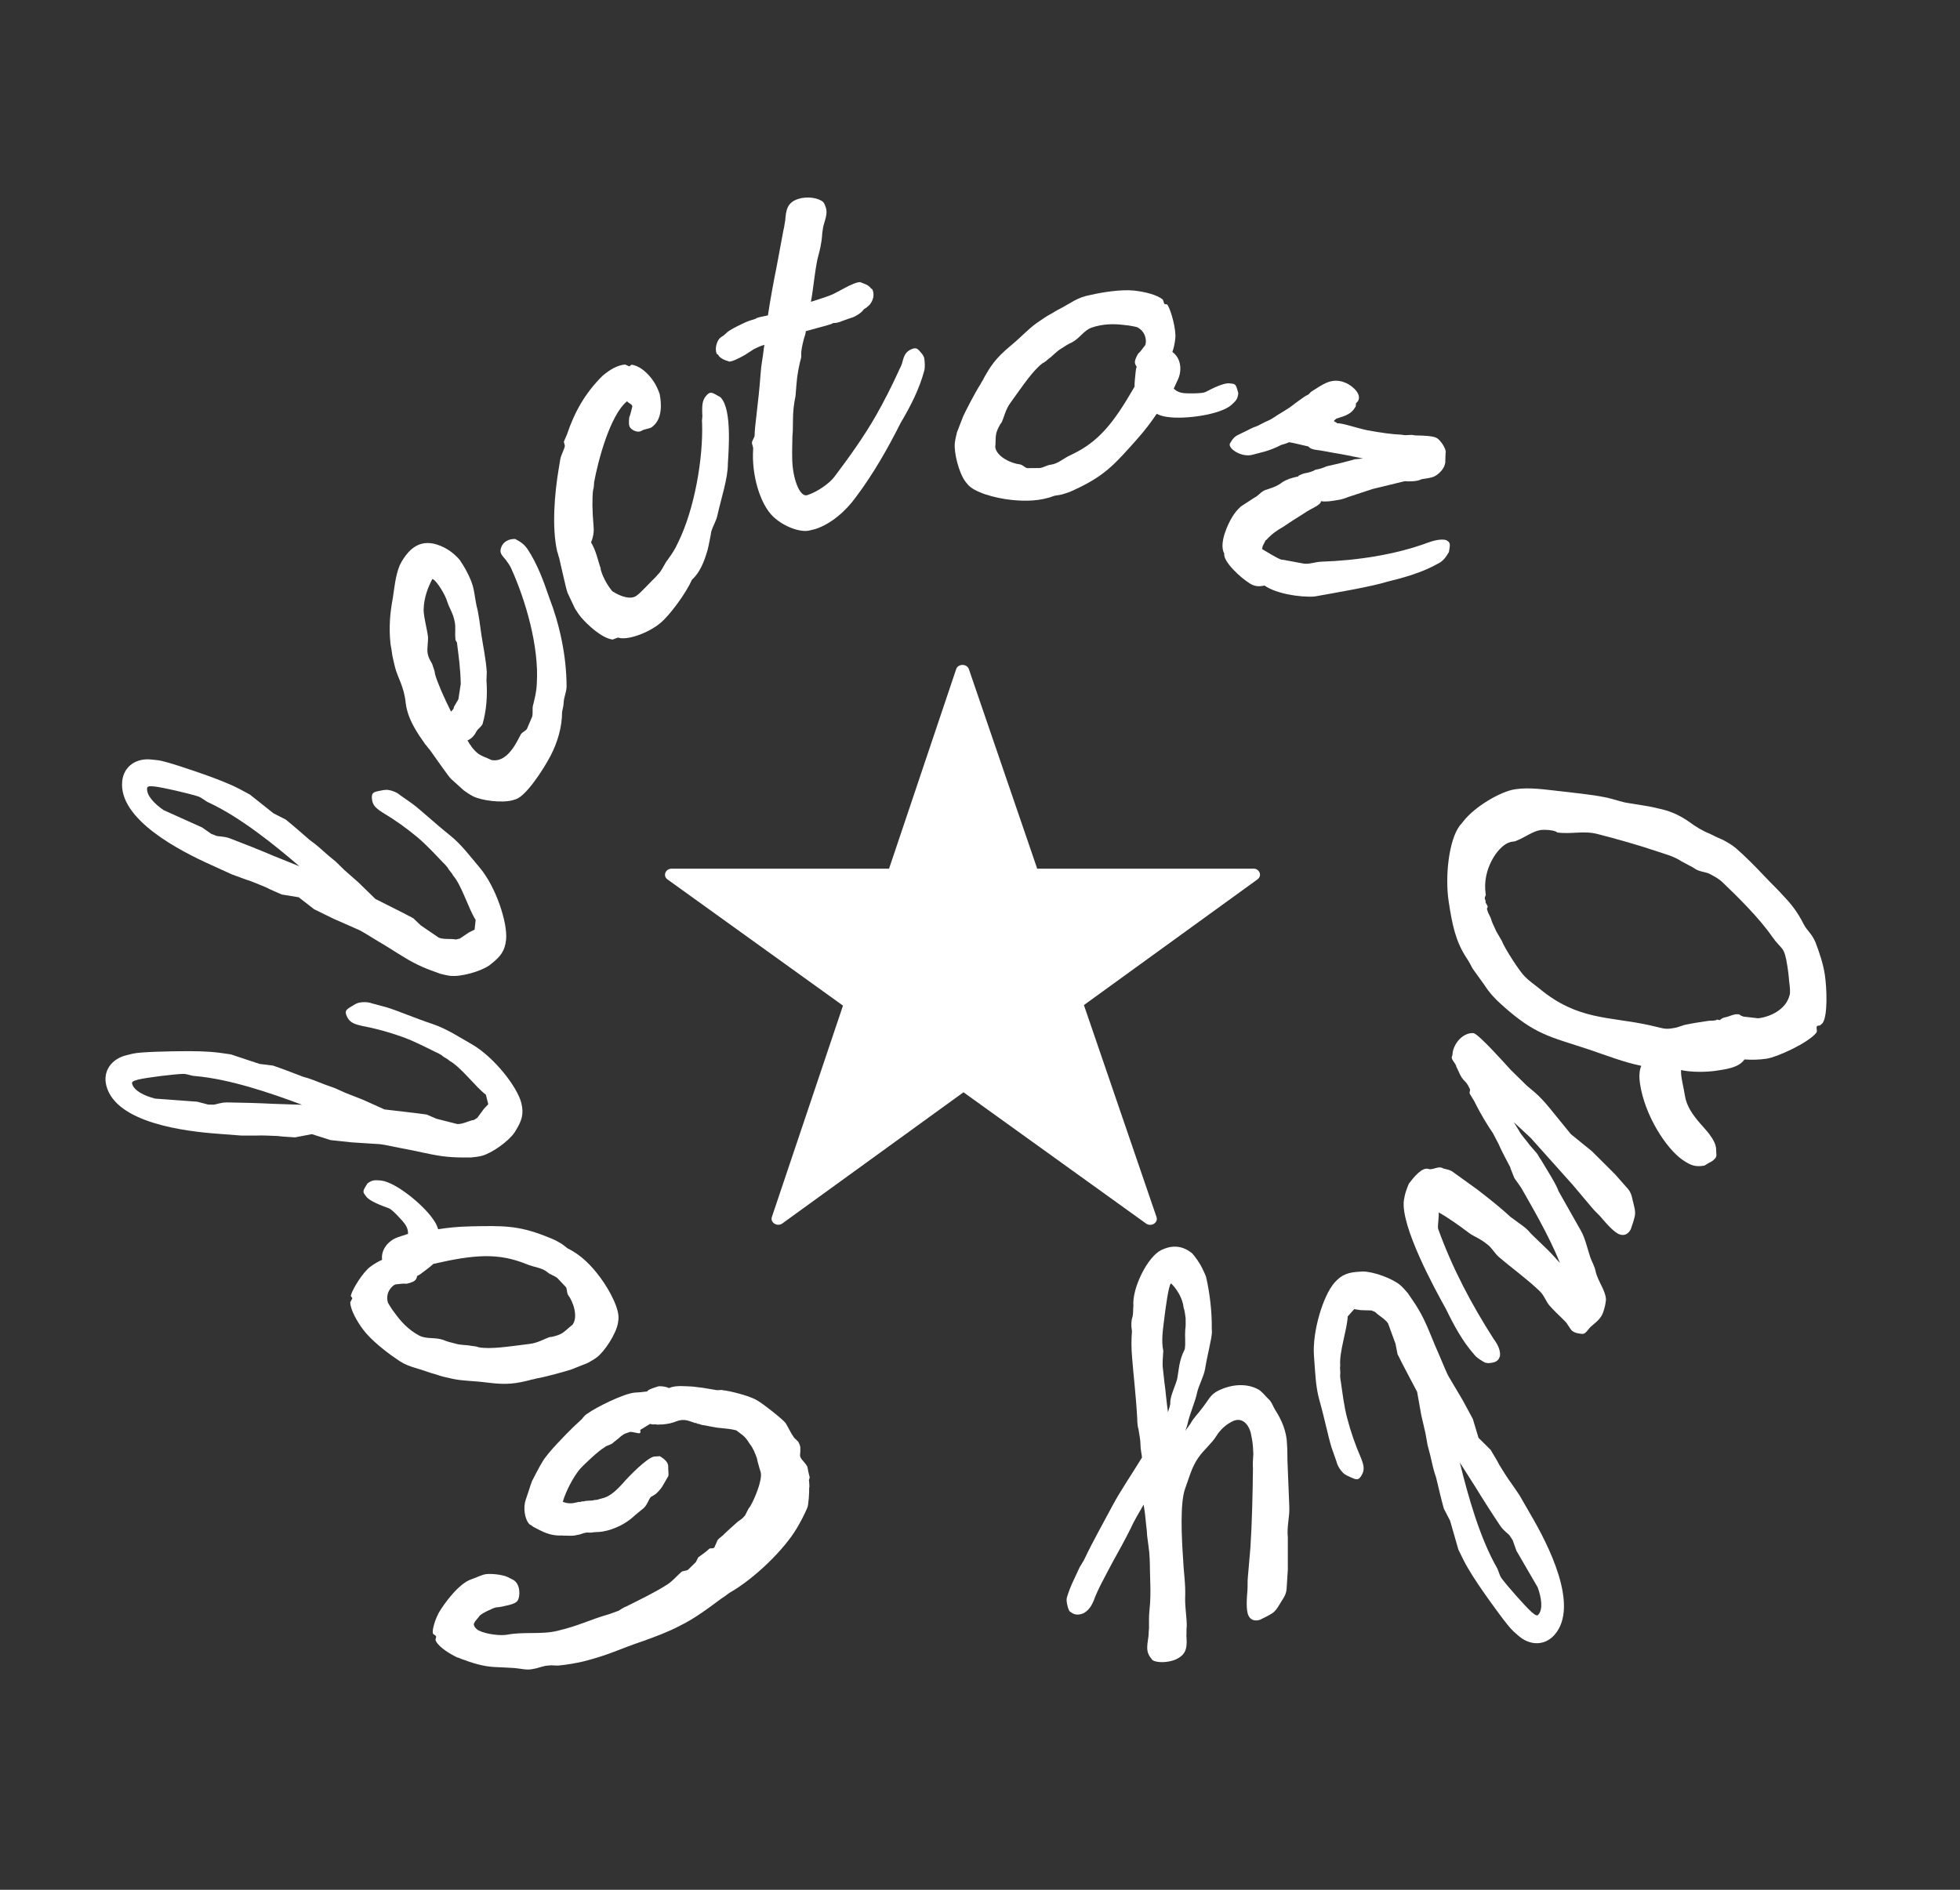 <svg width="56" height="54" viewBox="0 0 56 54" fill="none" xmlns="http://www.w3.org/2000/svg">
<rect x="0" y="0" width="56" height="54" fill="#333333" stroke="none"/>
<path d="M21.229 41.018L21.037 40.872L20.98 40.859C20.912 40.84 20.749 40.82 20.599 40.806C20.43 40.798 20.124 40.72 20.061 40.719C20.036 40.707 20.005 40.706 19.968 40.687C19.955 40.681 19.949 40.693 19.936 40.687L19.887 40.661C19.874 40.655 19.868 40.668 19.855 40.661C19.668 40.597 19.543 40.533 19.33 40.612C19.21 40.661 19.085 40.692 18.922 40.703C18.903 40.709 18.903 40.709 18.891 40.702L18.809 40.708C18.797 40.702 18.79 40.714 18.778 40.708C18.709 40.688 18.646 40.719 18.584 40.687L18.565 40.693L18.313 40.847C18.263 40.853 18.331 40.935 18.275 40.953C18.237 40.966 18.062 40.908 18.024 40.92L18.012 40.913L17.993 40.92C17.918 40.944 17.861 40.962 17.817 40.987C17.767 41.024 17.723 41.049 17.685 41.092C17.628 41.142 17.559 41.185 17.496 41.247L17.433 41.278L17.313 41.327L17.263 41.364C17.112 41.444 16.682 41.853 16.575 41.971C16.379 42.201 16.168 42.612 16.084 42.899L16.078 42.912L16.09 42.918C16.196 42.957 16.271 42.964 16.372 42.952L16.547 42.916C16.547 42.916 16.56 42.922 16.579 42.916C16.591 42.923 16.598 42.91 16.616 42.904L16.698 42.899L16.735 42.887L16.93 42.876C16.942 42.882 16.948 42.87 16.967 42.864L17.049 42.858L17.268 42.797C17.457 42.737 17.646 42.551 17.792 42.389C17.95 42.203 18.481 41.657 18.688 41.621L18.851 41.61C19.032 41.718 19.093 41.812 19.092 41.906C19.086 41.95 19.109 42.12 19.096 42.176L18.956 42.419C18.905 42.518 18.829 42.605 18.741 42.686L18.646 42.748C18.59 42.766 18.571 42.803 18.545 42.853L18.501 42.94C18.456 43.028 18.412 43.084 18.336 43.139L18.147 43.294C17.806 43.623 17.379 43.75 17.147 43.773C17.065 43.779 16.971 43.778 16.884 43.796C16.884 43.796 16.871 43.789 16.852 43.795C16.852 43.795 16.84 43.789 16.821 43.795C16.796 43.782 16.708 43.8 16.689 43.806L16.558 43.849L16.488 43.861C16.357 43.904 16.169 43.871 16.1 43.883L16.088 43.876C15.862 43.887 15.675 43.854 15.425 43.726L15.238 43.63L15.17 43.58L15.133 43.561C14.977 43.403 14.949 43.058 15.02 42.858C15.091 42.659 15.155 42.44 15.2 42.322C15.277 42.172 15.411 41.91 15.5 41.767C15.646 41.512 16.164 40.99 16.385 40.773L16.625 40.55C16.676 40.482 16.721 40.426 16.809 40.377C17.01 40.228 17.797 39.828 18.129 39.794C18.242 39.789 18.373 39.777 18.492 39.76C18.505 39.703 18.744 39.637 18.819 39.612C18.869 39.606 19.051 39.621 19.107 39.665L19.126 39.659C19.308 39.579 19.589 39.613 19.79 39.621L20.071 39.655L20.434 39.715C20.459 39.728 20.509 39.722 20.54 39.722L20.622 39.717L20.634 39.723C20.859 39.744 21.359 39.874 21.571 39.982L21.608 40.001C21.77 40.084 22.386 40.572 22.447 40.666C22.534 40.805 22.589 40.943 22.681 41.069C22.688 41.088 22.7 41.094 22.713 41.101C22.719 41.12 22.731 41.126 22.744 41.132C22.762 41.157 22.793 41.189 22.806 41.196C22.855 41.284 22.873 41.34 22.866 41.415C22.872 41.465 22.859 41.522 22.858 41.584C22.858 41.647 22.907 41.704 22.957 41.76L23.025 41.842L23.068 41.912L23.098 42.069L23.134 42.213L23.121 42.269L23.115 42.282C23.109 42.294 23.115 42.313 23.115 42.313L23.12 42.363L23.126 42.476L23.119 42.52C23.124 42.632 23.102 43.014 23.064 43.089C22.98 43.282 22.878 43.481 22.77 43.662C22.408 44.279 21.561 45.104 20.85 45.51C20.781 45.553 20.718 45.615 20.629 45.665C20.251 45.943 19.86 46.246 19.401 46.468C19.099 46.627 18.709 46.774 18.383 46.89C17.623 47.146 17.446 47.276 16.668 47.475C16.455 47.524 16.229 47.565 15.997 47.588C15.928 47.6 15.841 47.587 15.747 47.586C15.665 47.591 15.584 47.597 15.527 47.615C15.44 47.633 15.339 47.676 15.239 47.688C15.057 47.736 14.882 47.678 14.7 47.664C14.531 47.656 14.35 47.642 14.118 47.634C13.812 47.618 13.512 47.528 13.169 47.399C13.144 47.387 13.107 47.368 13.063 47.361L12.976 47.316C12.776 47.214 12.484 47.017 12.441 46.854L12.448 46.842C12.448 46.81 12.454 46.798 12.461 46.786C12.461 46.754 12.455 46.735 12.393 46.704C12.343 46.678 12.363 46.547 12.408 46.397C12.447 46.26 12.517 46.122 12.536 46.085C12.676 45.842 13.107 45.245 13.465 45.129C13.541 45.105 13.685 45.037 13.817 44.995C13.968 44.946 14.368 44.994 14.505 45.064L14.655 45.14C14.879 45.255 14.863 45.624 14.793 45.73C14.761 45.792 14.661 45.835 14.535 45.865C14.41 45.896 14.284 45.926 14.172 45.931C14.084 45.949 13.732 46.115 13.7 46.177L13.655 46.233L13.573 46.333L13.548 46.382C13.51 46.426 13.578 46.539 13.677 46.59C13.902 46.705 14.321 46.746 14.496 46.71C14.967 46.621 15.486 46.713 15.937 46.598C16.584 46.442 16.779 46.306 17.426 46.117L17.677 46.026C17.746 45.983 17.822 45.927 17.897 45.903C18.3 45.7 18.715 45.503 19.068 45.275C19.231 45.17 19.333 45.033 19.472 44.915C19.503 44.884 19.61 44.892 19.66 44.854L19.881 44.637L19.951 44.5C20.052 44.426 20.172 44.346 20.267 44.253C20.292 44.234 20.404 44.26 20.417 44.204L20.501 44.011C20.507 43.998 20.526 43.992 20.539 43.967L20.646 43.88C20.652 43.868 21.037 43.515 21.063 43.496C21.119 43.447 21.201 43.41 21.252 43.341L21.284 43.31L21.315 43.248L21.347 43.186L21.386 43.111L21.436 43.042C21.557 42.837 21.794 42.282 21.733 42.062L21.703 41.968L21.642 41.748L21.624 41.66C21.569 41.522 21.526 41.39 21.421 41.258C21.409 41.252 21.415 41.239 21.403 41.233L21.36 41.163C21.347 41.157 21.347 41.157 21.341 41.138C21.304 41.088 21.273 41.056 21.229 41.018Z" fill="white"/>
<path d="M16.058 35.549L16.219 35.673C16.602 35.859 16.897 36.163 17.148 36.501C17.431 36.883 17.712 37.425 17.668 37.718L17.654 37.816C17.599 38.118 17.274 38.621 17.049 38.788C16.971 38.846 16.873 38.902 16.786 38.949L16.328 39.131C16.202 39.173 15.627 39.338 15.319 39.392C15.235 39.42 15.165 39.42 15.142 39.436C14.758 39.53 14.5 39.581 13.941 39.509C13.46 39.448 13.247 39.466 12.936 39.4L12.684 39.343C12.559 39.314 12.455 39.269 12.349 39.243L12.282 39.223C11.826 39.056 11.644 39.069 11.293 38.807C11.047 38.641 10.598 38.294 10.373 37.99C10.206 37.766 10.014 37.437 10.007 37.216C10.007 37.216 10.01 37.196 10.021 37.188L10.049 37.132C10.06 37.124 10.063 37.104 10.063 37.104C10.069 37.065 10.01 37.056 10.027 37.009C10.073 36.835 10.364 36.358 10.577 36.199C10.69 36.116 10.811 36.044 10.917 35.999C10.879 35.714 11.088 35.454 11.363 35.355L11.657 35.258C11.663 35.149 11.627 35.054 11.552 34.953C11.502 34.885 11.21 34.562 11.115 34.528C10.925 34.459 10.545 34.323 10.456 34.18L10.414 34.124C10.347 34.034 10.406 33.972 10.499 33.816C10.634 33.716 10.704 33.716 10.892 33.734C11.315 33.787 12.081 34.42 12.362 34.822C12.429 34.912 12.485 35.01 12.518 35.125C12.784 35.085 13.039 35.052 13.45 35.043C14.344 35.025 14.786 35.011 15.571 35.317C15.722 35.379 15.837 35.416 15.965 35.495L16.058 35.549ZM16.357 37.855C16.532 37.62 16.366 37.185 16.241 37.017L16.232 37.006C16.185 36.919 16.208 36.832 16.166 36.776L15.924 36.52C15.835 36.447 15.709 36.418 15.648 36.359C15.469 36.212 15.287 36.225 15.033 36.118C14.239 35.8 13.572 35.842 12.381 36.116C12.288 36.202 12.176 36.286 12.041 36.386C12.007 36.411 11.962 36.444 11.92 36.458C11.914 36.497 11.9 36.525 11.886 36.553C11.847 36.617 11.751 36.653 11.617 36.683C11.519 36.669 11.415 36.694 11.314 36.699C11.233 36.707 11.002 36.913 11.079 37.204C11.068 37.213 11.207 37.423 11.215 37.434L11.316 37.569C11.466 37.772 11.672 38.002 11.987 38.169C12.202 38.271 12.432 38.205 12.67 38.29C12.773 38.335 12.88 38.361 12.986 38.387C13.168 38.444 13.31 38.425 13.456 38.456C13.534 38.468 13.604 38.468 13.68 38.499C14.021 38.56 14.534 38.476 15.125 38.403C15.369 38.379 15.579 38.24 15.725 38.202C15.753 38.216 15.963 38.147 15.975 38.138C16.112 38.089 16.233 37.946 16.357 37.855Z" fill="white"/>
<path d="M14.895 31.519C14.973 31.832 14.905 32.022 14.752 32.277L14.701 32.361C14.521 32.623 14.042 32.959 13.757 33.03C13.675 33.051 13.563 33.064 13.465 33.074L13.176 33.074C13.061 33.074 12.813 33.064 12.633 33.037C12.259 32.986 11.872 32.88 11.495 32.816C11.176 32.751 10.901 32.69 10.786 32.69L10.052 32.643L9.445 32.578L8.911 32.408L8.429 32.5L8.063 32.476L7.944 32.462C7.74 32.456 7.519 32.438 7.305 32.449L6.901 32.449L6.239 32.398C5.299 32.33 3.306 32.092 3.037 31.018C2.932 30.597 3.194 30.258 3.601 30.156L3.791 30.109C4.009 30.054 4.871 30.041 5.173 30.038C5.533 30.034 5.924 30.038 6.267 30.082L6.596 30.129L7.414 30.401L7.801 30.449C8.07 30.541 8.341 30.646 8.66 30.768C8.861 30.819 9.054 30.901 9.278 30.989L9.564 31.091L9.873 31.23L10.368 31.424L10.986 31.702C11.373 31.75 11.787 31.791 12.192 31.848L12.467 31.967L13.068 32.12C13.227 32.124 13.417 32.018 13.529 32.005C13.584 31.991 13.614 31.94 13.631 31.95L13.825 31.686L13.95 31.553L13.883 31.282C13.581 31.054 13.183 30.504 12.847 30.314L12.793 30.27L12.674 30.198L12.62 30.154C12.586 30.134 12.501 30.083 12.453 30.066C12.141 29.913 11.825 29.747 11.492 29.628C11.112 29.492 10.725 29.386 10.331 29.312C10.056 29.25 9.968 29.186 9.893 29.003L9.883 28.962C9.856 28.853 9.948 28.816 10.148 28.694C10.175 28.687 10.199 28.666 10.24 28.656C10.362 28.626 10.521 28.629 10.633 28.673L11.051 28.785C11.364 28.881 11.849 29.091 12.368 29.264C12.762 29.397 13.126 29.638 13.496 29.849C14.104 30.202 14.776 31.044 14.895 31.519ZM7.815 31.542L8.63 31.569C7.706 31.223 6.555 30.832 5.567 30.747C5.465 30.744 5.35 30.686 5.234 30.686C4.976 30.693 4.178 30.791 3.947 30.849C3.784 30.89 3.764 30.924 3.774 30.964C3.825 31.168 4.121 31.311 4.43 31.392L5.635 31.481L5.944 31.562L6.104 31.566C6.175 31.562 6.29 31.505 6.477 31.501C6.867 31.505 7.435 31.522 7.815 31.542Z" fill="white"/>
<path d="M14.459 26.856C14.425 27.176 14.296 27.331 14.065 27.518L13.988 27.58C13.729 27.764 13.164 27.916 12.872 27.885C12.788 27.876 12.678 27.85 12.582 27.826L12.311 27.727C12.203 27.688 11.973 27.593 11.814 27.506C11.48 27.33 11.153 27.098 10.821 26.908C10.543 26.738 10.306 26.586 10.197 26.547L9.525 26.251L8.976 25.982L8.534 25.639L8.049 25.56L7.713 25.412L7.606 25.358C7.417 25.282 7.215 25.19 7.011 25.127L6.631 24.988L6.027 24.713C5.167 24.326 3.376 23.419 3.492 22.32C3.538 21.888 3.9 21.659 4.318 21.703L4.512 21.723C4.735 21.747 5.55 22.03 5.835 22.13C6.174 22.251 6.54 22.388 6.847 22.547L7.14 22.705L7.815 23.241L8.163 23.418C8.383 23.596 8.602 23.788 8.86 24.012C9.031 24.129 9.185 24.272 9.365 24.432L9.598 24.625L9.84 24.862L10.24 25.214L10.725 25.687C11.072 25.865 11.447 26.045 11.807 26.238L12.024 26.444L12.537 26.794C12.685 26.852 12.9 26.818 13.01 26.844C13.066 26.85 13.112 26.812 13.124 26.828L13.397 26.645L13.56 26.564L13.59 26.285C13.384 25.968 13.199 25.315 12.949 25.021L12.913 24.961L12.826 24.853L12.79 24.793C12.765 24.762 12.703 24.686 12.664 24.653C12.423 24.403 12.183 24.138 11.912 23.912C11.601 23.654 11.273 23.422 10.929 23.217C10.692 23.066 10.631 22.975 10.624 22.777L10.628 22.735C10.64 22.624 10.739 22.62 10.969 22.574C10.997 22.577 11.026 22.566 11.068 22.57C11.193 22.583 11.342 22.641 11.432 22.721L11.786 22.97C12.047 23.166 12.431 23.531 12.859 23.871C13.184 24.131 13.442 24.482 13.718 24.807C14.167 25.347 14.51 26.369 14.459 26.856ZM7.8 24.45L8.557 24.755C7.808 24.113 6.861 23.351 5.962 22.932C5.867 22.894 5.778 22.8 5.67 22.761C5.425 22.678 4.642 22.497 4.405 22.472C4.238 22.455 4.207 22.48 4.203 22.521C4.181 22.73 4.409 22.965 4.672 23.148L5.774 23.644L6.036 23.827L6.185 23.885C6.253 23.906 6.381 23.892 6.558 23.952C6.923 24.09 7.45 24.3 7.8 24.45Z" fill="white"/>
<path d="M16.099 20.149L16.059 20.349C16.06 20.775 15.928 21.212 15.736 21.585C15.517 22.008 15.025 22.746 14.742 22.836L14.648 22.866C14.352 22.95 13.758 22.879 13.51 22.751C13.423 22.706 13.33 22.642 13.249 22.584L12.884 22.254C12.791 22.159 12.46 21.672 12.275 21.419C12.213 21.356 12.183 21.293 12.158 21.28C11.931 20.958 11.648 20.559 11.592 20.089C11.542 19.606 11.363 19.372 11.286 19.064L11.227 18.813C11.197 18.687 11.193 18.575 11.169 18.468L11.157 18.399C11.107 17.916 11.144 17.509 11.225 17.078C11.273 16.772 11.296 16.453 11.425 16.142C11.721 15.57 12.119 15.35 12.703 15.652C12.915 15.761 13.069 15.92 13.137 16.002C13.272 16.198 13.443 16.507 13.509 16.746C13.545 16.859 13.567 17.06 13.614 17.305C13.686 17.562 13.713 17.876 13.753 18.133C13.811 18.509 13.882 18.83 13.908 19.206L13.899 19.437C13.93 19.895 13.9 20.289 13.788 20.688C13.743 20.775 13.68 20.806 13.629 20.874L13.622 20.886C13.558 21.011 13.475 21.11 13.356 21.158C13.393 21.209 13.411 21.265 13.454 21.304C13.454 21.335 13.608 21.494 13.62 21.5C13.726 21.602 13.906 21.648 14.043 21.718C14.331 21.773 14.584 21.557 14.809 21.121L14.88 20.985C14.937 20.904 15.025 20.886 15.057 20.824L15.206 20.476C15.232 20.363 15.203 20.238 15.229 20.157C15.282 19.932 15.328 19.782 15.338 19.519C15.402 18.481 15.025 17.167 14.605 16.241C14.569 16.159 14.513 16.083 14.458 16.007C14.322 15.843 14.254 15.792 14.332 15.611L14.345 15.586C14.396 15.487 14.541 15.389 14.723 15.403C14.872 15.481 14.977 15.551 15.076 15.696C15.358 16.126 15.533 16.61 15.696 17.088C15.98 17.819 16.187 18.729 16.188 19.612C16.186 19.769 16.122 19.893 16.107 20.043L16.099 20.149ZM12.885 20.332L12.91 20.313C12.923 20.288 12.948 20.27 12.954 20.258C12.961 20.245 12.967 20.233 12.968 20.201L13.096 19.984L13.164 19.547C13.158 19.102 13.1 18.725 13.055 18.355L13.037 18.33C13.018 18.305 13.012 18.286 13.007 18.236L13.013 18.255C12.99 18.085 13.03 17.917 12.988 17.753C12.953 17.546 12.831 17.357 12.783 17.206C12.723 16.986 12.477 16.607 12.378 16.555C12.366 16.549 12.353 16.543 12.347 16.555C12.231 16.779 12.114 17.065 12.103 17.422C12.107 17.66 12.203 17.962 12.23 18.213C12.235 18.326 12.195 18.557 12.218 18.663C12.247 18.852 12.334 18.897 12.37 19.041C12.394 19.117 12.424 19.18 12.429 19.261C12.495 19.5 12.683 19.928 12.885 20.332Z" fill="white"/>
<path d="M20.796 13.251C20.799 13.668 20.6 14.258 20.502 14.706C20.467 14.882 20.376 15.013 20.322 15.188L20.301 15.315L20.248 15.579L20.217 15.715C20.118 16.054 20.003 16.352 19.766 16.571C19.605 16.944 19.144 17.571 18.876 17.796C18.512 18.103 17.898 18.308 17.658 18.218L17.504 18.275C17.199 18.239 16.785 17.855 16.604 17.641C16.541 17.566 16.48 17.472 16.427 17.388L16.217 16.942C16.168 16.819 16.049 16.242 15.975 15.938C15.943 15.856 15.938 15.786 15.921 15.764C15.761 15.075 15.845 14.089 15.965 13.384L16.007 13.129C16.028 13.002 16.12 12.851 16.139 12.743L16.11 12.621L16.197 12.42C16.41 11.783 16.716 11.232 17.215 10.739C17.429 10.558 17.638 10.437 17.859 10.416C17.859 10.416 17.878 10.418 17.887 10.429L17.945 10.453C17.954 10.464 17.974 10.466 17.974 10.466C18.013 10.469 18.018 10.41 18.067 10.424C18.243 10.459 18.412 10.573 18.583 10.776C18.736 10.958 18.818 11.164 18.849 11.266C18.904 11.549 18.919 11.957 18.662 12.174L18.63 12.201C18.566 12.255 18.417 12.252 18.322 12.314C18.238 12.366 18.084 12.313 18.012 12.228C17.958 12.163 17.966 12.065 17.978 11.927C18.015 11.84 18.034 11.733 18.062 11.636C18.089 11.559 17.972 11.529 17.936 11.486C17.927 11.475 17.918 11.464 17.907 11.473C17.425 11.879 17.086 13.172 16.975 13.778C16.968 13.857 16.972 13.927 16.945 14.004C16.916 14.23 16.922 14.628 16.958 15.019C16.968 15.139 16.976 15.279 16.887 15.499C17.035 15.741 17.089 16.043 17.162 16.238C17.149 16.267 17.231 16.473 17.24 16.484C17.298 16.618 17.394 16.775 17.493 16.893C17.738 17.053 18.038 17.148 18.198 17.013L18.209 17.004C18.293 16.951 18.676 16.537 18.73 16.492L18.861 16.344C18.929 16.251 19.014 16.069 19.07 16.004C19.205 15.817 19.272 15.724 19.382 15.485C19.84 14.55 20.092 13.111 20.06 12.095L20.056 12.025L20.068 11.887L20.064 11.817C20.057 11.548 20.069 11.41 20.21 11.273L20.231 11.255C20.317 11.183 20.382 11.238 20.552 11.332L20.59 11.355L20.608 11.377C20.906 11.73 20.822 12.826 20.796 13.251Z" fill="white"/>
<path d="M25.777 10.369C25.833 10.131 25.892 10.039 26.062 9.97L26.088 9.962C26.209 9.924 26.247 10 26.365 10.139C26.373 10.166 26.399 10.201 26.403 10.215C26.424 10.326 26.434 10.499 26.406 10.596C26.265 11.125 26.01 11.617 25.732 12.086C25.362 12.82 24.957 13.535 24.451 14.209C24.175 14.59 23.753 14.973 23.285 15.121L23.108 15.163C22.859 15.212 22.414 15.059 22.104 14.775C21.711 14.415 21.468 13.552 21.519 12.831C21.524 12.756 21.477 12.698 21.486 12.636C21.496 12.574 21.559 12.495 21.56 12.451C21.56 12.172 21.672 11.505 21.729 10.709C21.752 10.364 21.788 10.294 21.825 9.945L21.84 9.852C21.719 9.89 21.617 9.937 21.541 9.976L21.273 10.149C21.085 10.252 20.92 10.334 20.831 10.332L20.814 10.323C20.734 10.304 20.55 10.23 20.52 10.137L20.485 10.119C20.455 10.069 20.455 10.025 20.452 9.968C20.453 9.879 20.49 9.764 20.531 9.708C20.549 9.672 20.608 9.625 20.67 9.59C20.706 9.564 20.738 9.525 20.751 9.521C20.81 9.429 21.336 9.189 21.39 9.172L21.59 9.109C21.621 9.069 21.777 9.049 21.941 9.012C22.006 8.566 22.126 7.926 22.179 7.674L22.261 7.237L22.386 6.566C22.414 6.469 22.416 6.381 22.435 6.301C22.457 6 22.491 5.784 22.812 5.683C23.066 5.603 23.375 5.652 23.515 5.769C23.558 5.814 23.579 5.881 23.596 5.934C23.638 6.067 23.605 6.195 23.54 6.407C23.517 6.473 23.506 6.579 23.492 6.672C23.491 6.716 23.478 6.955 23.389 7.277C23.296 7.585 23.241 8.249 23.169 8.624C23.516 8.514 23.73 8.447 23.855 8.378L24.132 8.231C24.319 8.128 24.488 8.06 24.577 8.061L24.595 8.07C24.661 8.093 24.841 8.154 24.884 8.243L24.919 8.261C24.95 8.31 24.957 8.381 24.957 8.426C24.959 8.528 24.914 8.615 24.873 8.672C24.855 8.708 24.797 8.755 24.738 8.803C24.698 8.816 24.667 8.855 24.667 8.855C24.608 8.947 24.42 9.051 24.367 9.067C24.153 9.135 24.01 9.195 23.984 9.203C23.944 9.216 23.904 9.229 23.802 9.231C23.77 9.271 23.495 9.328 23.023 9.463C23.018 9.538 22.995 9.604 22.971 9.67C22.858 10.102 22.902 10.147 22.892 10.209C22.831 10.434 22.774 10.716 22.756 10.986L22.729 11.318C22.681 11.539 22.655 11.782 22.656 12.016L22.651 12.326L22.64 12.477C22.637 12.698 22.629 12.906 22.635 13.11C22.64 13.637 22.839 14.22 23.066 14.148C23.346 14.059 23.695 13.817 23.84 13.624C24.274 13.046 24.672 12.495 25.032 11.867C25.259 11.472 25.501 10.985 25.666 10.624C25.699 10.54 25.758 10.448 25.777 10.369Z" fill="white"/>
<path d="M30.33 14.132L30.129 14.166C29.732 14.32 29.308 14.329 28.891 14.284C28.418 14.232 27.83 14.069 27.644 13.837L27.582 13.76C27.398 13.514 27.25 12.935 27.281 12.656C27.292 12.559 27.318 12.449 27.342 12.353L27.52 11.894C27.575 11.773 27.845 11.239 28.015 10.976C28.052 10.896 28.1 10.845 28.103 10.817C28.296 10.472 28.433 10.248 28.867 9.887C29.239 9.576 29.37 9.407 29.63 9.224L29.843 9.079C29.949 9.006 30.053 8.961 30.144 8.9L30.204 8.865C30.637 8.645 30.751 8.502 31.182 8.423C31.471 8.356 32.031 8.262 32.407 8.304C32.685 8.334 33.056 8.417 33.223 8.562C33.223 8.562 33.236 8.578 33.234 8.592L33.256 8.65C33.254 8.664 33.267 8.68 33.267 8.68C33.292 8.711 33.338 8.674 33.361 8.718C33.457 8.87 33.609 9.408 33.58 9.672C33.565 9.811 33.536 9.949 33.496 10.057C33.731 10.224 33.779 10.553 33.665 10.822L33.536 11.104C33.612 11.182 33.706 11.221 33.831 11.235C33.915 11.244 34.351 11.249 34.44 11.203C34.62 11.11 34.978 10.924 35.144 10.956L35.213 10.964C35.324 10.976 35.329 11.061 35.38 11.236C35.362 11.403 35.314 11.454 35.174 11.579C34.848 11.853 33.862 11.985 33.376 11.917C33.265 11.905 33.155 11.879 33.048 11.825C32.897 12.048 32.747 12.257 32.474 12.565C31.88 13.232 31.589 13.566 30.831 13.933C30.682 14.002 30.577 14.06 30.432 14.101L30.33 14.132ZM28.436 12.783C28.489 13.071 28.921 13.245 29.129 13.268L29.143 13.269C29.239 13.294 29.287 13.37 29.357 13.377L29.709 13.374C29.824 13.358 29.93 13.285 30.015 13.28C30.244 13.249 30.358 13.107 30.61 12.994C31.383 12.628 31.805 12.111 32.415 11.051C32.415 10.924 32.43 10.785 32.448 10.618C32.453 10.576 32.459 10.521 32.477 10.48C32.453 10.45 32.442 10.42 32.431 10.391C32.411 10.318 32.449 10.224 32.519 10.105C32.596 10.043 32.648 9.95 32.713 9.873C32.763 9.808 32.769 9.498 32.502 9.356C32.504 9.343 32.255 9.301 32.241 9.3L32.074 9.281C31.823 9.254 31.514 9.248 31.177 9.366C30.956 9.454 30.849 9.668 30.625 9.784C30.521 9.829 30.43 9.889 30.339 9.95C30.173 10.044 30.09 10.162 29.968 10.247C29.906 10.297 29.858 10.348 29.784 10.382C29.508 10.591 29.221 11.024 28.872 11.507C28.724 11.702 28.682 11.951 28.611 12.084C28.582 12.095 28.489 12.296 28.488 12.31C28.431 12.444 28.453 12.63 28.436 12.783Z" fill="white"/>
<path d="M36.128 16.731C35.936 16.778 35.813 16.736 35.718 16.678C35.443 16.511 34.941 16.042 34.979 15.819L34.958 15.773C34.849 15.494 35.066 15.003 35.204 14.776C35.27 14.668 35.347 14.568 35.456 14.47L35.834 14.225C35.907 14.187 35.948 14.146 35.982 14.118C36.056 14.049 36.117 14.004 36.232 13.976C36.374 13.931 36.523 13.874 36.625 13.788C36.765 13.693 36.919 13.656 37.015 13.632L37.092 13.614L37.106 13.59C37.198 13.547 37.263 13.521 37.333 13.514C37.429 13.491 37.506 13.472 37.585 13.422C37.713 13.402 37.797 13.371 37.907 13.324L37.965 13.31C38.285 13.242 38.485 13.183 38.581 13.16C38.812 13.104 38.526 13.143 38.944 13.102C38.654 13.04 38.332 12.976 38.078 12.936C37.8 12.881 37.589 12.851 37.558 12.848C37.502 12.831 37.44 12.826 37.383 12.758C37.124 12.699 36.94 12.652 36.834 12.637C36.769 12.663 36.704 12.689 36.608 12.713C36.246 12.902 35.98 12.937 35.799 12.991C35.477 13.089 35.073 12.811 35.141 12.672C35.214 12.552 35.257 12.48 35.395 12.417L35.768 12.234C35.84 12.196 35.891 12.194 35.99 12.139L36.134 12.064C36.199 12.038 36.336 11.974 36.37 11.945C36.57 11.805 36.773 11.715 37.002 11.527C37.142 11.431 37.251 11.334 37.388 11.27C37.429 11.229 37.451 11.193 37.496 11.172C37.788 10.989 38.01 10.813 38.348 10.904C38.403 10.921 38.47 10.945 38.542 10.989C38.781 11.135 38.931 11.373 38.743 11.521L38.735 11.615C38.662 11.734 38.599 11.811 38.404 11.889L38.178 11.964C38.171 11.976 38.137 12.005 38.118 12.009C38.13 12.017 38.115 12.04 38.115 12.04C38.127 12.048 38.17 12.057 38.211 12.099C38.295 12.068 38.796 12.242 39.074 12.296C39.426 12.363 39.805 12.414 40.031 12.42L40.137 12.435L40.338 12.427L40.444 12.442C40.72 12.446 40.958 12.46 41.053 12.518L41.077 12.533C41.166 12.603 41.318 12.81 41.307 12.935L41.303 12.916L41.294 13.173C41.301 13.242 41.269 13.321 41.233 13.381C41.167 13.489 41.066 13.575 40.974 13.617C40.928 13.638 40.832 13.662 40.743 13.673L40.616 13.694C40.491 13.765 40.215 13.761 40.14 13.749L39.217 13.973L38.5 14.209C38.408 14.251 38.293 14.279 38.204 14.291C38.057 14.316 37.891 14.346 37.743 14.321C37.732 14.446 37.456 14.524 37.248 14.676L36.93 14.876C36.79 14.971 36.65 15.066 36.525 15.137C36.366 15.237 36.242 15.358 36.187 15.423L36.16 15.44L36.078 15.602L36.058 15.689L36.07 15.696C36.142 15.74 36.524 15.973 36.611 15.992L36.673 15.998L37.217 16.099C37.39 16.139 37.573 16.054 37.755 16.05C38.776 16.016 39.877 15.85 40.811 15.501C41.063 15.409 41.246 15.405 41.325 15.437L41.349 15.451C41.456 15.517 41.425 15.596 41.397 15.776C41.31 15.919 41.244 16.027 41.081 16.108C40.632 16.359 40.137 16.5 39.637 16.622C39.191 16.761 38.204 16.929 37.559 17.045C37.149 17.074 36.46 16.966 36.128 16.731Z" fill="white"/>
<path d="M46.895 30.463L46.879 30.452C46.398 30.354 45.901 30.16 45.409 29.993C44.262 29.613 43.86 29.574 42.893 28.7C42.73 28.554 42.562 28.381 42.414 28.149L42.074 27.676C42.016 27.571 41.974 27.479 41.902 27.376C41.59 26.899 41.492 26.433 41.39 25.754C41.282 25.034 41.397 24.012 41.703 23.598L41.811 23.468C42.131 23.052 42.872 22.615 43.288 22.553C43.717 22.489 44.153 22.565 44.599 22.611C45.017 22.662 45.433 22.698 45.842 22.779C45.972 22.802 46.091 22.84 46.224 22.877C46.328 22.904 46.417 22.933 46.518 22.946C46.823 23 47.097 23.029 47.376 23.101C47.654 23.158 47.938 23.257 48.254 23.479C48.445 23.62 48.648 23.745 48.858 23.827C48.982 23.893 49.103 23.946 49.224 23.998C49.347 24.065 49.47 24.131 49.6 24.239C49.877 24.481 50.144 24.752 50.413 25.037C50.599 25.236 50.796 25.419 50.984 25.631C51.185 25.842 51.361 26.07 51.522 26.386C51.642 26.623 51.743 26.636 51.872 26.928C51.989 27.236 52.092 27.546 52.138 27.851C52.194 28.224 52.227 29.012 52.076 29.233L52.001 29.301L51.946 29.309C51.904 29.316 51.893 29.331 51.911 29.456C51.913 29.47 51.916 29.484 51.902 29.486C51.904 29.5 51.892 29.515 51.892 29.515C51.653 29.806 50.778 30.206 50.474 30.252C50.266 30.283 50.054 30.287 49.854 30.274L49.84 30.276C49.678 30.513 49.302 30.555 49.025 30.597C48.762 30.636 48.324 30.645 48.031 30.576C48.014 30.749 48.105 31.075 48.141 31.31C48.184 31.601 48.364 31.857 48.57 32.095L48.724 32.27C48.776 32.333 48.825 32.382 48.864 32.447C48.951 32.562 49.012 32.68 49.03 32.804L49.037 32.945C49.05 33.028 49.03 33.088 48.979 33.124C48.956 33.156 48.93 33.173 48.891 33.194L48.865 33.212L48.851 33.214L48.695 33.308C48.446 33.345 48.329 33.32 48.06 33.134C47.601 32.807 46.994 31.878 46.857 30.965C46.83 30.785 46.833 30.614 46.884 30.479L46.895 30.463ZM42.441 25.78L42.499 25.885C42.517 25.91 42.482 25.958 42.484 25.972C42.545 26.189 42.562 26.116 42.621 26.32C42.648 26.401 42.706 26.505 42.75 26.612L42.902 26.872C42.995 27.113 43.435 27.783 43.567 27.905C43.7 28.041 43.842 28.133 43.987 28.252C45.086 29.163 45.988 29.042 47.131 29.296L47.498 29.382C47.644 29.417 47.795 29.38 47.836 29.374C47.933 29.359 48.026 29.317 48.121 29.289C48.326 29.244 48.548 29.21 48.755 29.179L48.825 29.169L48.951 29.164L49.02 29.154L49.06 29.134L49.133 29.151C49.171 29.117 49.236 29.079 49.277 29.073C49.416 29.052 49.569 28.944 49.705 28.994L49.736 29.018L49.812 29.049L50.186 29.092C50.216 29.102 50.258 29.095 50.285 29.091C50.548 29.052 51.03 28.866 51.134 28.426C51.153 28.366 51.142 28.198 51.119 28.046C51.108 27.878 51.081 27.698 51.071 27.628C50.977 27.005 50.917 27.17 50.629 26.76C50.267 26.234 49.619 25.595 49.207 25.204C49.091 25.094 48.954 25.03 48.831 24.963C48.71 24.911 48.539 24.908 48.412 24.814C48.364 24.779 48.318 24.757 48.273 24.736L48.026 24.603C47.963 24.556 47.825 24.491 47.691 24.441L47.333 24.324C46.782 24.138 46.19 23.972 45.631 23.829C45.248 23.731 44.883 23.843 44.492 23.788C44.425 23.713 44.112 23.704 44.015 23.718C43.793 23.751 43.539 23.945 43.338 24.018C43.324 24.02 43.312 24.036 43.284 24.04L43.16 24.059C43.146 24.061 43.12 24.079 43.093 24.083C42.773 24.216 42.346 24.86 42.447 25.539L42.452 25.567C42.454 25.58 42.43 25.612 42.422 25.656C42.415 25.699 42.463 25.735 42.441 25.78Z" fill="white"/>
<path d="M41.492 33.474L42.203 33.986C42.555 34.255 42.937 34.565 43.16 34.775L43.279 34.861C43.406 34.964 43.556 35.045 43.674 35.175C43.831 35.362 44.156 35.623 44.454 35.962L44.572 36.092C44.244 35.282 43.757 34.463 43.509 34.022C43.409 33.839 43.269 33.687 43.257 33.638L43.162 33.398L43.153 33.38L43.157 33.367C43.058 33.185 42.862 32.806 42.815 32.686L42.654 32.379C42.506 32.165 42.288 31.808 42.124 31.47L42.011 31.283C41.95 31.203 42.034 31.173 41.986 31.097C41.96 31.043 41.934 30.99 41.882 30.927C41.781 30.833 41.724 30.74 41.685 30.638L41.608 30.477C41.604 30.402 41.477 30.299 41.477 30.21L41.496 30.157C41.501 30.1 41.51 30.029 41.529 29.976C41.625 29.698 41.87 29.502 42.1 29.522L42.113 29.526C42.272 29.581 42.946 30.332 43.161 30.569L43.603 31.003C43.748 31.142 43.924 31.232 44.278 31.666L44.881 32.407L45.483 32.896L46.144 33.554L46.463 33.916C46.617 34.072 46.62 34.192 46.658 34.338C46.688 34.467 46.739 34.618 46.707 34.755C46.684 34.866 46.638 34.998 46.592 35.13C46.511 35.28 46.395 35.314 46.276 35.273C46.104 35.214 45.864 34.923 45.737 34.776C45.663 34.691 45.571 34.615 45.487 34.512L44.941 33.864L43.733 32.514L43.251 32.066L43.403 32.312C43.433 32.396 43.648 32.633 43.696 32.709L43.897 32.941C43.941 32.986 43.971 33.07 44.023 33.133C44.202 33.431 44.489 33.886 44.527 34.032L45.162 35.155C45.292 35.378 45.36 35.697 45.433 35.915C45.484 36.066 45.563 36.182 45.588 36.324C45.651 36.612 45.874 36.867 45.885 37.137C45.875 37.252 45.851 37.363 45.806 37.495C45.737 37.694 45.586 37.789 45.456 37.907C45.371 37.982 45.308 38.123 45.206 38.117C45.135 38.108 45.064 38.098 45.025 38.084C44.906 38.043 44.88 37.99 44.832 37.914L44.792 37.856C44.74 37.749 44.516 37.583 44.271 37.306C44.175 37.199 44.12 37.017 43.997 36.9C43.642 36.556 43.202 36.241 42.825 35.918C42.711 35.82 42.62 35.655 42.514 35.574C42.308 35.399 42.11 35.331 41.991 35.245C41.697 35.025 41.389 34.801 41.103 34.643C41.124 34.709 41.068 35.045 41.089 35.112C41.489 36.227 42.045 37.278 42.681 38.268C42.834 38.469 42.876 38.646 42.853 38.757L42.843 38.783C42.802 38.902 42.7 38.941 42.518 38.952C42.492 38.943 42.448 38.943 42.434 38.938C42.333 38.888 42.188 38.794 42.127 38.714C41.786 38.329 41.542 37.875 41.317 37.412C40.97 36.789 40.019 35.039 40.11 34.3C40.125 34.216 40.143 34.119 40.171 34.04C40.189 33.987 40.244 33.828 40.271 33.793L40.266 33.806C40.401 33.63 40.634 33.34 40.819 33.404C40.925 33.441 41.104 33.31 41.214 33.378C41.262 33.409 41.368 33.401 41.492 33.474Z" fill="white"/>
<path d="M38.132 36.648C38.345 36.407 38.541 36.356 38.837 36.339L38.936 36.333C39.253 36.334 39.801 36.539 40.021 36.734C40.084 36.79 40.158 36.875 40.222 36.95L40.385 37.189C40.45 37.284 40.582 37.494 40.661 37.658C40.83 37.995 40.961 38.374 41.121 38.722C41.248 39.022 41.352 39.283 41.417 39.379L41.792 40.011L42.082 40.549L42.243 41.085L42.591 41.431L42.778 41.747L42.834 41.853C42.943 42.025 43.054 42.217 43.183 42.388L43.411 42.721L43.743 43.297C44.218 44.111 45.146 45.891 44.412 46.718C44.124 47.042 43.696 47.018 43.382 46.739L43.235 46.609C43.068 46.46 42.57 45.756 42.396 45.509C42.19 45.213 41.973 44.889 41.816 44.581L41.669 44.282L41.431 43.454L41.252 43.107C41.176 42.834 41.11 42.55 41.031 42.218C40.96 42.024 40.918 41.818 40.864 41.583L40.787 41.29L40.728 40.957L40.608 40.438L40.489 39.771C40.309 39.425 40.109 39.06 39.929 38.694L39.872 38.399L39.659 37.817C39.571 37.683 39.377 37.586 39.303 37.501C39.261 37.464 39.202 37.467 39.2 37.447L38.873 37.437L38.692 37.408L38.506 37.618C38.489 37.995 38.259 38.634 38.292 39.019L38.286 39.089L38.295 39.227L38.289 39.297C38.291 39.336 38.297 39.435 38.31 39.484C38.36 39.828 38.401 40.182 38.491 40.524C38.593 40.915 38.725 41.294 38.885 41.661C38.99 41.923 38.987 42.032 38.877 42.197L38.85 42.228C38.775 42.312 38.693 42.258 38.479 42.161C38.458 42.143 38.428 42.135 38.396 42.107C38.302 42.023 38.215 41.889 38.188 41.772L38.045 41.364C37.947 41.052 37.846 40.533 37.696 40.006C37.583 39.606 37.577 39.17 37.542 38.746C37.49 38.045 37.806 37.015 38.132 36.648ZM42.147 42.479L41.709 41.791C41.945 42.749 42.272 43.919 42.76 44.783C42.815 44.869 42.832 44.997 42.897 45.092C43.048 45.301 43.58 45.904 43.758 46.062C43.884 46.174 43.923 46.172 43.951 46.14C44.091 45.983 44.042 45.659 43.934 45.358L43.327 44.313L43.22 44.012L43.133 43.878C43.09 43.821 42.977 43.758 42.868 43.606C42.651 43.282 42.345 42.804 42.147 42.479Z" fill="white"/>
<path d="M36.772 41.275C36.783 41.394 36.781 41.551 36.785 41.751L36.837 43.048C36.852 43.336 36.761 43.63 36.795 43.924L36.795 44.857L36.764 45.339C36.761 45.558 36.679 45.645 36.602 45.775C36.532 45.887 36.461 46.03 36.341 46.104C36.246 46.165 36.12 46.226 35.995 46.287C35.831 46.335 35.725 46.278 35.67 46.164C35.591 46 35.627 45.625 35.642 45.431C35.65 45.319 35.639 45.199 35.653 45.068L35.726 44.224C35.773 43.517 35.79 42.653 35.799 41.964C35.783 41.707 35.822 41.595 35.805 41.463C35.801 41.326 35.784 41.163 35.754 41.037C35.708 40.717 35.498 40.477 35.221 40.611C35.057 40.69 34.887 40.819 34.746 41.043C34.625 41.242 34.391 41.433 34.244 41.644C34.04 41.929 33.96 42.279 33.857 42.547C33.714 42.959 33.758 43.917 33.806 44.594C33.82 44.945 33.879 45.258 33.861 45.672C33.857 45.953 33.91 46.223 33.907 46.474C33.893 46.574 33.905 46.661 33.897 46.743C33.919 47.044 33.916 47.263 33.613 47.409C33.387 47.519 33.03 47.521 32.924 47.432C32.887 47.387 32.844 47.331 32.82 47.28C32.759 47.154 32.773 47.023 32.807 46.804C32.821 46.735 32.816 46.629 32.829 46.529C32.831 46.372 32.821 46.191 32.842 46.009C32.87 45.778 32.874 45.496 32.865 45.221L32.856 44.882C32.853 44.651 32.85 44.419 32.815 44.187L32.775 43.88L32.765 43.729C32.736 43.51 32.726 43.297 32.691 43.096L32.674 42.995C32.539 43.232 32.392 43.474 32.296 43.692C32.154 43.978 31.923 44.401 31.789 44.637C31.571 45.054 31.36 45.421 31.249 45.739C31.197 45.857 31.127 46 30.969 46.092C30.843 46.153 30.705 46.157 30.6 46.069C30.581 46.062 30.556 46.043 30.544 46.018C30.501 45.929 30.46 45.747 30.48 45.66C30.565 45.354 30.713 45.081 30.848 44.782C30.899 44.695 30.963 44.602 31.008 44.502C31.175 44.141 31.541 43.482 31.81 42.978C31.989 42.642 32.315 42.158 32.628 41.649C32.623 41.542 32.587 41.466 32.583 41.235C32.584 41.172 32.561 41.028 32.526 40.827C32.502 40.777 32.491 40.595 32.492 40.532C32.457 39.881 32.383 39.279 32.345 38.783C32.324 38.514 32.32 38.313 32.342 38.038C32.313 37.881 32.321 37.737 32.353 37.644C32.386 37.519 32.369 37.419 32.383 37.319C32.339 36.811 32.789 35.909 33.179 35.72C33.394 35.616 33.727 35.532 34.067 35.819C34.141 35.907 34.264 36.065 34.35 36.242C34.405 36.355 34.454 36.456 34.465 36.512C34.56 36.933 34.629 37.46 34.622 37.961L34.627 38.067C34.618 38.274 34.494 38.723 34.432 39.111C34.398 39.329 34.238 39.609 34.198 39.815C34.158 40.021 33.984 40.432 33.937 40.657C33.93 40.707 33.891 40.819 33.865 40.894C33.897 40.832 33.948 40.776 34.012 40.683C34.102 40.515 34.241 40.385 34.343 40.243C34.528 40.013 34.573 39.851 34.813 39.735C35.191 39.552 35.611 39.52 35.947 39.7C36.052 39.757 36.145 39.884 36.231 39.966C36.337 40.055 36.366 40.181 36.434 40.288C36.618 40.572 36.764 40.906 36.772 41.275ZM33.816 37.356C33.771 36.973 33.468 36.669 33.455 36.675C33.392 36.705 33.296 37.406 33.26 37.718C33.233 37.949 33.172 38.306 33.237 38.601C33.221 38.826 33.214 38.938 33.219 39.045L33.269 39.503C33.304 39.735 33.325 40.036 33.371 40.356C33.397 40.249 33.443 40.15 33.437 40.075C33.434 39.874 33.613 39.538 33.64 39.37C33.687 39.114 33.684 38.882 33.851 38.552C33.879 38.352 33.849 38.195 33.864 38.001C33.878 37.901 33.879 37.807 33.875 37.669C33.863 37.582 33.852 37.463 33.816 37.356Z" fill="white"/>
<path d="M35.809 24.821C35.809 24.822 35.808 24.822 35.808 24.822H19.191C19.011 24.822 18.931 25.029 19.072 25.13L32.744 34.962C32.891 35.067 33.099 34.937 33.043 34.776L27.682 19.121C27.626 18.959 27.373 18.96 27.319 19.121L22.054 34.774C21.999 34.936 22.209 35.065 22.354 34.959L35.928 25.128C36.068 25.026 35.99 24.821 35.811 24.82C35.81 24.82 35.81 24.821 35.809 24.821V24.821Z" fill="white"/>
</svg>
